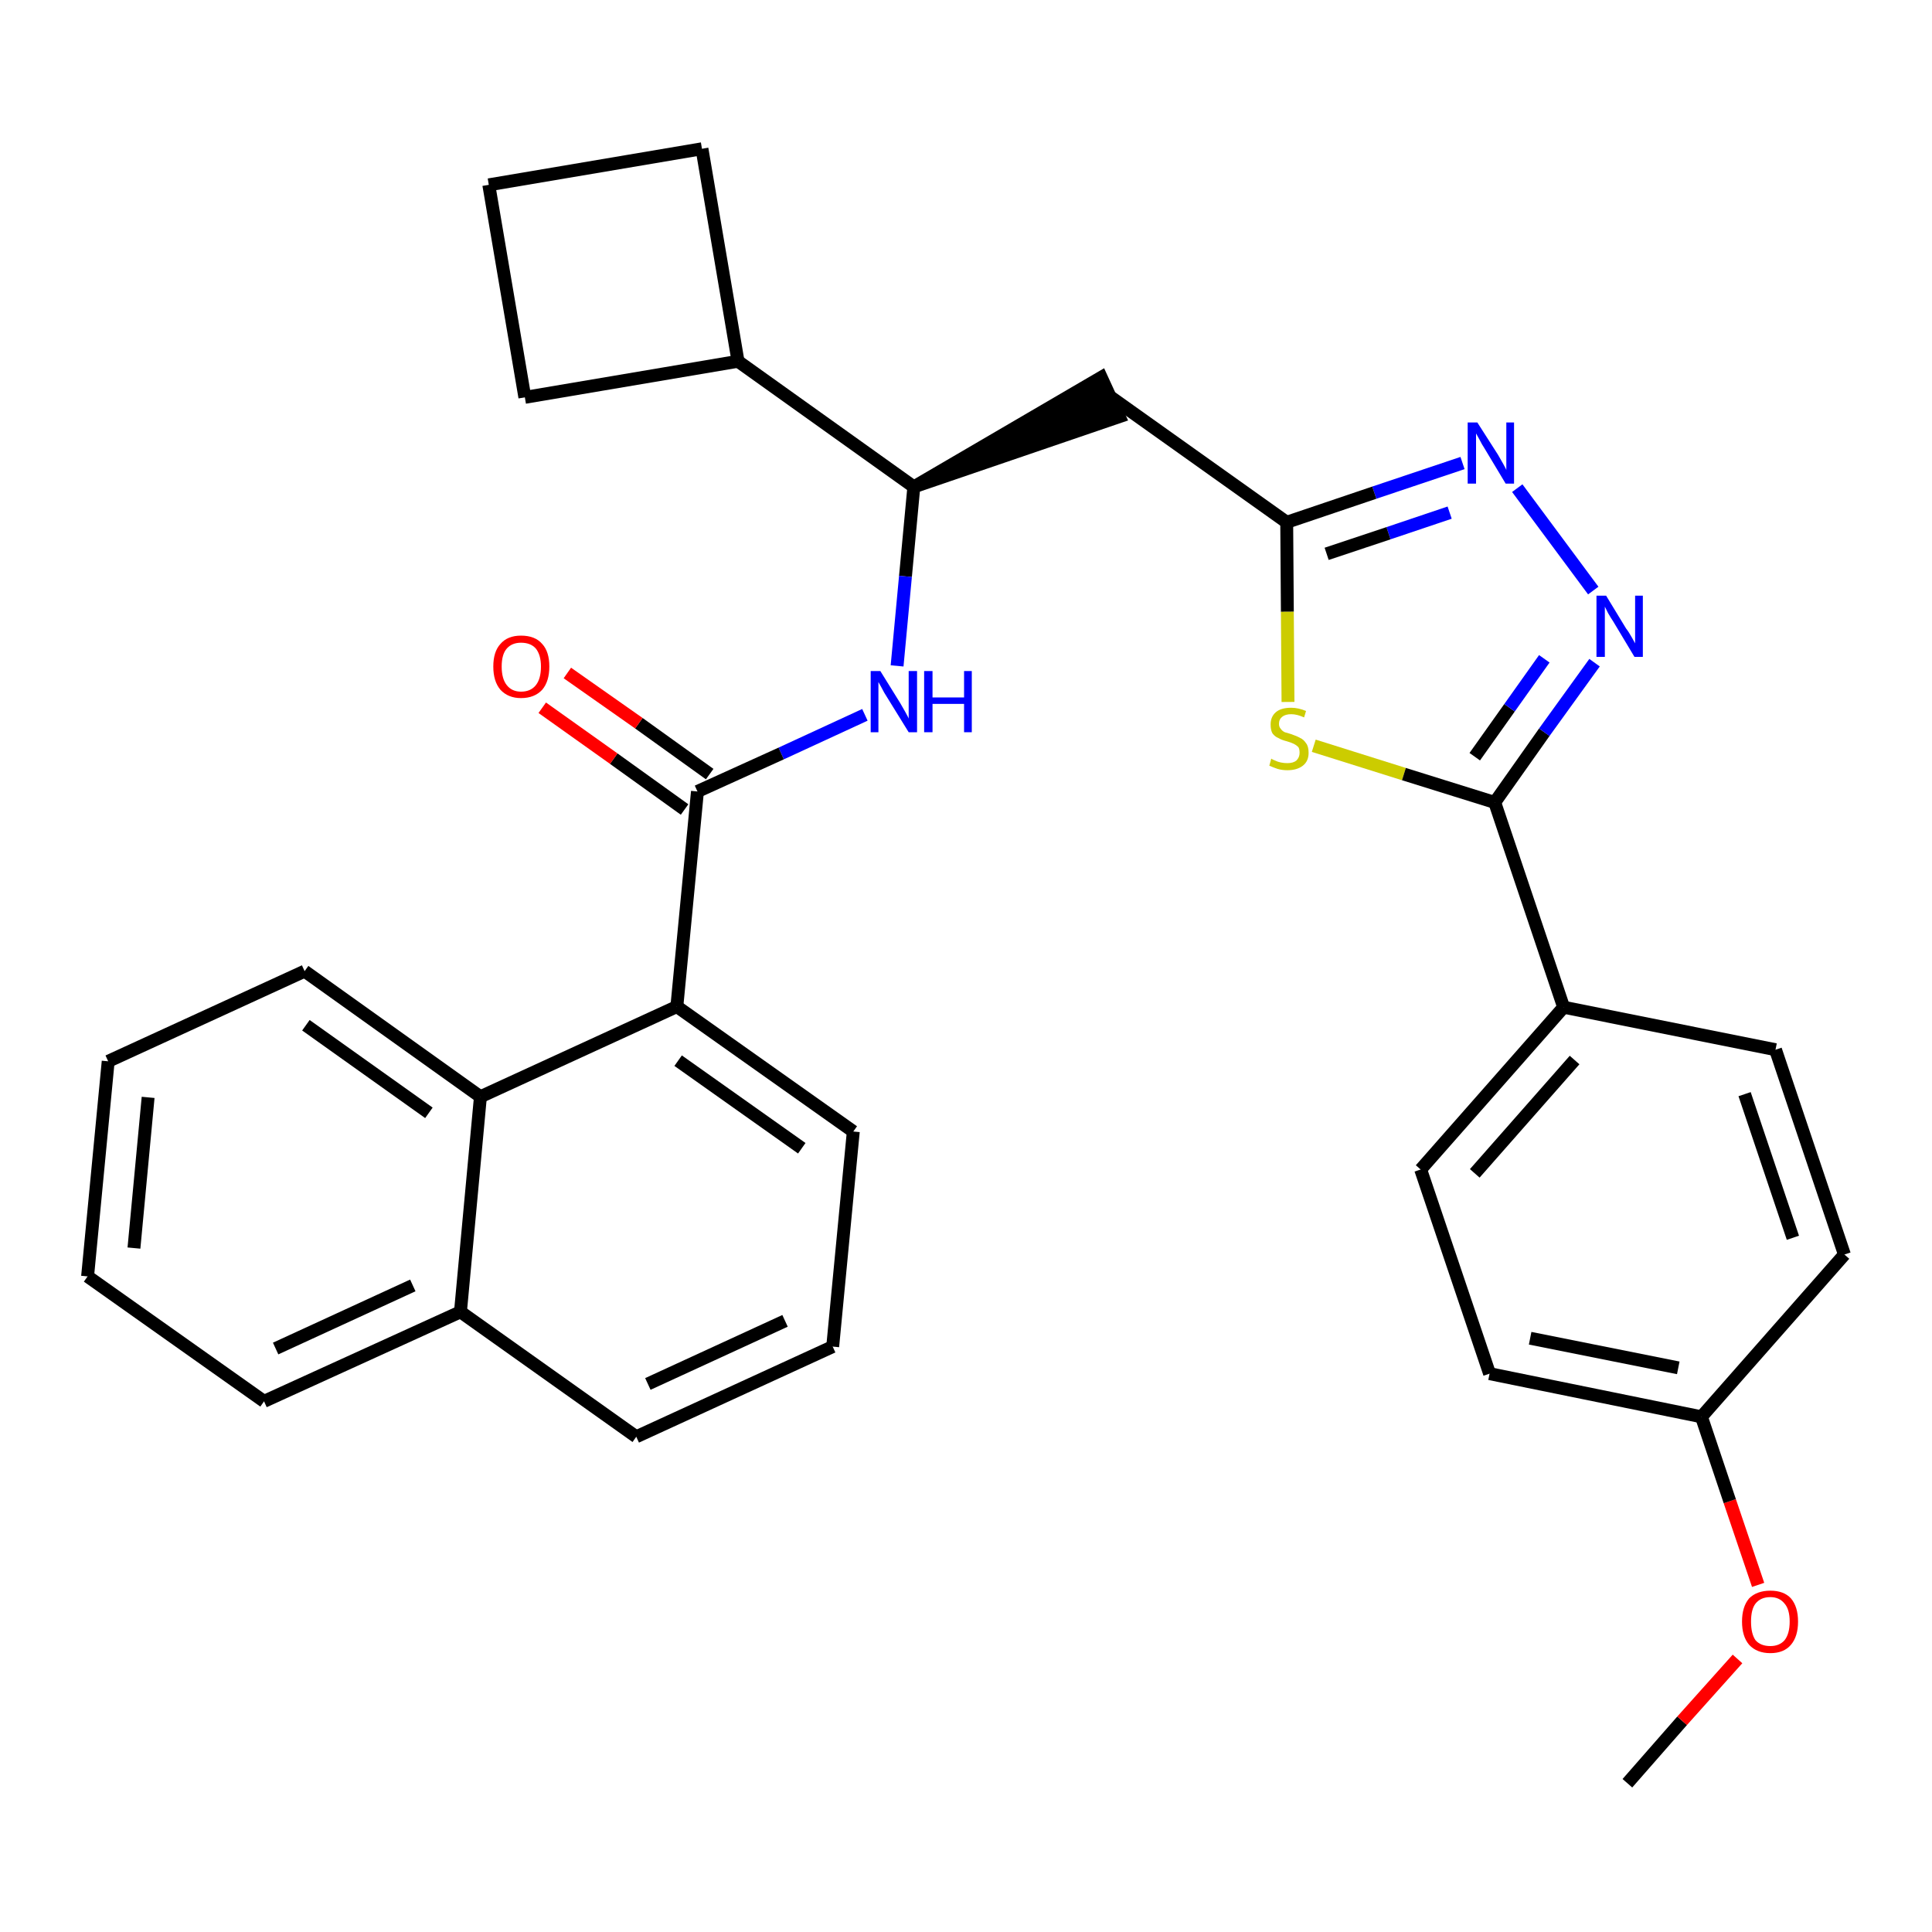 <?xml version='1.0' encoding='iso-8859-1'?>
<svg version='1.1' baseProfile='full'
              xmlns='http://www.w3.org/2000/svg'
                      xmlns:rdkit='http://www.rdkit.org/xml'
                      xmlns:xlink='http://www.w3.org/1999/xlink'
                  xml:space='preserve'
width='300px' height='300px' viewBox='0 0 300 300'>
<!-- END OF HEADER -->
<path class='bond-0 atom-0 atom-1' d='M 252.7,276.9 L 261.2,267.2' style='fill:none;fill-rule:evenodd;stroke:#000000;stroke-width:2.0px;stroke-linecap:butt;stroke-linejoin:miter;stroke-opacity:1' />
<path class='bond-0 atom-0 atom-1' d='M 261.2,267.2 L 269.8,257.6' style='fill:none;fill-rule:evenodd;stroke:#FF0000;stroke-width:2.0px;stroke-linecap:butt;stroke-linejoin:miter;stroke-opacity:1' />
<path class='bond-1 atom-1 atom-2' d='M 273.0,246.1 L 268.6,233.1' style='fill:none;fill-rule:evenodd;stroke:#FF0000;stroke-width:2.0px;stroke-linecap:butt;stroke-linejoin:miter;stroke-opacity:1' />
<path class='bond-1 atom-1 atom-2' d='M 268.6,233.1 L 264.2,220.0' style='fill:none;fill-rule:evenodd;stroke:#000000;stroke-width:2.0px;stroke-linecap:butt;stroke-linejoin:miter;stroke-opacity:1' />
<path class='bond-2 atom-2 atom-3' d='M 264.2,220.0 L 231.3,213.3' style='fill:none;fill-rule:evenodd;stroke:#000000;stroke-width:2.0px;stroke-linecap:butt;stroke-linejoin:miter;stroke-opacity:1' />
<path class='bond-2 atom-2 atom-3' d='M 260.6,212.4 L 237.6,207.8' style='fill:none;fill-rule:evenodd;stroke:#000000;stroke-width:2.0px;stroke-linecap:butt;stroke-linejoin:miter;stroke-opacity:1' />
<path class='bond-31 atom-31 atom-2' d='M 286.4,194.8 L 264.2,220.0' style='fill:none;fill-rule:evenodd;stroke:#000000;stroke-width:2.0px;stroke-linecap:butt;stroke-linejoin:miter;stroke-opacity:1' />
<path class='bond-3 atom-3 atom-4' d='M 231.3,213.3 L 220.6,181.6' style='fill:none;fill-rule:evenodd;stroke:#000000;stroke-width:2.0px;stroke-linecap:butt;stroke-linejoin:miter;stroke-opacity:1' />
<path class='bond-4 atom-4 atom-5' d='M 220.6,181.6 L 242.8,156.4' style='fill:none;fill-rule:evenodd;stroke:#000000;stroke-width:2.0px;stroke-linecap:butt;stroke-linejoin:miter;stroke-opacity:1' />
<path class='bond-4 atom-4 atom-5' d='M 229.0,182.2 L 244.5,164.6' style='fill:none;fill-rule:evenodd;stroke:#000000;stroke-width:2.0px;stroke-linecap:butt;stroke-linejoin:miter;stroke-opacity:1' />
<path class='bond-5 atom-5 atom-6' d='M 242.8,156.4 L 232.1,124.6' style='fill:none;fill-rule:evenodd;stroke:#000000;stroke-width:2.0px;stroke-linecap:butt;stroke-linejoin:miter;stroke-opacity:1' />
<path class='bond-29 atom-5 atom-30' d='M 242.8,156.4 L 275.7,163.0' style='fill:none;fill-rule:evenodd;stroke:#000000;stroke-width:2.0px;stroke-linecap:butt;stroke-linejoin:miter;stroke-opacity:1' />
<path class='bond-6 atom-6 atom-7' d='M 232.1,124.6 L 239.8,113.7' style='fill:none;fill-rule:evenodd;stroke:#000000;stroke-width:2.0px;stroke-linecap:butt;stroke-linejoin:miter;stroke-opacity:1' />
<path class='bond-6 atom-6 atom-7' d='M 239.8,113.7 L 247.6,102.9' style='fill:none;fill-rule:evenodd;stroke:#0000FF;stroke-width:2.0px;stroke-linecap:butt;stroke-linejoin:miter;stroke-opacity:1' />
<path class='bond-6 atom-6 atom-7' d='M 229.0,117.5 L 234.4,109.9' style='fill:none;fill-rule:evenodd;stroke:#000000;stroke-width:2.0px;stroke-linecap:butt;stroke-linejoin:miter;stroke-opacity:1' />
<path class='bond-6 atom-6 atom-7' d='M 234.4,109.9 L 239.8,102.3' style='fill:none;fill-rule:evenodd;stroke:#0000FF;stroke-width:2.0px;stroke-linecap:butt;stroke-linejoin:miter;stroke-opacity:1' />
<path class='bond-32 atom-29 atom-6' d='M 204.0,115.8 L 218.0,120.2' style='fill:none;fill-rule:evenodd;stroke:#CCCC00;stroke-width:2.0px;stroke-linecap:butt;stroke-linejoin:miter;stroke-opacity:1' />
<path class='bond-32 atom-29 atom-6' d='M 218.0,120.2 L 232.1,124.6' style='fill:none;fill-rule:evenodd;stroke:#000000;stroke-width:2.0px;stroke-linecap:butt;stroke-linejoin:miter;stroke-opacity:1' />
<path class='bond-7 atom-7 atom-8' d='M 247.4,91.7 L 235.6,75.8' style='fill:none;fill-rule:evenodd;stroke:#0000FF;stroke-width:2.0px;stroke-linecap:butt;stroke-linejoin:miter;stroke-opacity:1' />
<path class='bond-8 atom-8 atom-9' d='M 227.1,71.9 L 213.4,76.5' style='fill:none;fill-rule:evenodd;stroke:#0000FF;stroke-width:2.0px;stroke-linecap:butt;stroke-linejoin:miter;stroke-opacity:1' />
<path class='bond-8 atom-8 atom-9' d='M 213.4,76.5 L 199.8,81.1' style='fill:none;fill-rule:evenodd;stroke:#000000;stroke-width:2.0px;stroke-linecap:butt;stroke-linejoin:miter;stroke-opacity:1' />
<path class='bond-8 atom-8 atom-9' d='M 225.1,79.6 L 215.6,82.8' style='fill:none;fill-rule:evenodd;stroke:#0000FF;stroke-width:2.0px;stroke-linecap:butt;stroke-linejoin:miter;stroke-opacity:1' />
<path class='bond-8 atom-8 atom-9' d='M 215.6,82.8 L 206.0,86.0' style='fill:none;fill-rule:evenodd;stroke:#000000;stroke-width:2.0px;stroke-linecap:butt;stroke-linejoin:miter;stroke-opacity:1' />
<path class='bond-9 atom-9 atom-10' d='M 199.8,81.1 L 172.4,61.6' style='fill:none;fill-rule:evenodd;stroke:#000000;stroke-width:2.0px;stroke-linecap:butt;stroke-linejoin:miter;stroke-opacity:1' />
<path class='bond-28 atom-9 atom-29' d='M 199.8,81.1 L 199.9,95.0' style='fill:none;fill-rule:evenodd;stroke:#000000;stroke-width:2.0px;stroke-linecap:butt;stroke-linejoin:miter;stroke-opacity:1' />
<path class='bond-28 atom-9 atom-29' d='M 199.9,95.0 L 200.0,109.0' style='fill:none;fill-rule:evenodd;stroke:#CCCC00;stroke-width:2.0px;stroke-linecap:butt;stroke-linejoin:miter;stroke-opacity:1' />
<path class='bond-10 atom-11 atom-10' d='M 141.9,75.6 L 173.8,64.7 L 171.0,58.6 Z' style='fill:#000000;fill-rule:evenodd;fill-opacity:1;stroke:#000000;stroke-width:2.0px;stroke-linecap:butt;stroke-linejoin:miter;stroke-opacity:1;' />
<path class='bond-11 atom-11 atom-12' d='M 141.9,75.6 L 140.6,89.5' style='fill:none;fill-rule:evenodd;stroke:#000000;stroke-width:2.0px;stroke-linecap:butt;stroke-linejoin:miter;stroke-opacity:1' />
<path class='bond-11 atom-11 atom-12' d='M 140.6,89.5 L 139.3,103.4' style='fill:none;fill-rule:evenodd;stroke:#0000FF;stroke-width:2.0px;stroke-linecap:butt;stroke-linejoin:miter;stroke-opacity:1' />
<path class='bond-24 atom-11 atom-25' d='M 141.9,75.6 L 114.6,56.1' style='fill:none;fill-rule:evenodd;stroke:#000000;stroke-width:2.0px;stroke-linecap:butt;stroke-linejoin:miter;stroke-opacity:1' />
<path class='bond-12 atom-12 atom-13' d='M 134.3,111.0 L 121.3,117.0' style='fill:none;fill-rule:evenodd;stroke:#0000FF;stroke-width:2.0px;stroke-linecap:butt;stroke-linejoin:miter;stroke-opacity:1' />
<path class='bond-12 atom-12 atom-13' d='M 121.3,117.0 L 108.3,122.9' style='fill:none;fill-rule:evenodd;stroke:#000000;stroke-width:2.0px;stroke-linecap:butt;stroke-linejoin:miter;stroke-opacity:1' />
<path class='bond-13 atom-13 atom-14' d='M 110.2,120.2 L 99.2,112.3' style='fill:none;fill-rule:evenodd;stroke:#000000;stroke-width:2.0px;stroke-linecap:butt;stroke-linejoin:miter;stroke-opacity:1' />
<path class='bond-13 atom-13 atom-14' d='M 99.2,112.3 L 88.1,104.5' style='fill:none;fill-rule:evenodd;stroke:#FF0000;stroke-width:2.0px;stroke-linecap:butt;stroke-linejoin:miter;stroke-opacity:1' />
<path class='bond-13 atom-13 atom-14' d='M 106.3,125.7 L 95.3,117.8' style='fill:none;fill-rule:evenodd;stroke:#000000;stroke-width:2.0px;stroke-linecap:butt;stroke-linejoin:miter;stroke-opacity:1' />
<path class='bond-13 atom-13 atom-14' d='M 95.3,117.8 L 84.2,109.9' style='fill:none;fill-rule:evenodd;stroke:#FF0000;stroke-width:2.0px;stroke-linecap:butt;stroke-linejoin:miter;stroke-opacity:1' />
<path class='bond-14 atom-13 atom-15' d='M 108.3,122.9 L 105.1,156.3' style='fill:none;fill-rule:evenodd;stroke:#000000;stroke-width:2.0px;stroke-linecap:butt;stroke-linejoin:miter;stroke-opacity:1' />
<path class='bond-15 atom-15 atom-16' d='M 105.1,156.3 L 132.5,175.7' style='fill:none;fill-rule:evenodd;stroke:#000000;stroke-width:2.0px;stroke-linecap:butt;stroke-linejoin:miter;stroke-opacity:1' />
<path class='bond-15 atom-15 atom-16' d='M 105.3,164.7 L 124.5,178.3' style='fill:none;fill-rule:evenodd;stroke:#000000;stroke-width:2.0px;stroke-linecap:butt;stroke-linejoin:miter;stroke-opacity:1' />
<path class='bond-33 atom-24 atom-15' d='M 74.6,170.3 L 105.1,156.3' style='fill:none;fill-rule:evenodd;stroke:#000000;stroke-width:2.0px;stroke-linecap:butt;stroke-linejoin:miter;stroke-opacity:1' />
<path class='bond-16 atom-16 atom-17' d='M 132.5,175.7 L 129.3,209.1' style='fill:none;fill-rule:evenodd;stroke:#000000;stroke-width:2.0px;stroke-linecap:butt;stroke-linejoin:miter;stroke-opacity:1' />
<path class='bond-17 atom-17 atom-18' d='M 129.3,209.1 L 98.8,223.1' style='fill:none;fill-rule:evenodd;stroke:#000000;stroke-width:2.0px;stroke-linecap:butt;stroke-linejoin:miter;stroke-opacity:1' />
<path class='bond-17 atom-17 atom-18' d='M 121.9,205.1 L 100.6,214.9' style='fill:none;fill-rule:evenodd;stroke:#000000;stroke-width:2.0px;stroke-linecap:butt;stroke-linejoin:miter;stroke-opacity:1' />
<path class='bond-18 atom-18 atom-19' d='M 98.8,223.1 L 71.5,203.7' style='fill:none;fill-rule:evenodd;stroke:#000000;stroke-width:2.0px;stroke-linecap:butt;stroke-linejoin:miter;stroke-opacity:1' />
<path class='bond-19 atom-19 atom-20' d='M 71.5,203.7 L 41.0,217.6' style='fill:none;fill-rule:evenodd;stroke:#000000;stroke-width:2.0px;stroke-linecap:butt;stroke-linejoin:miter;stroke-opacity:1' />
<path class='bond-19 atom-19 atom-20' d='M 64.1,199.6 L 42.8,209.4' style='fill:none;fill-rule:evenodd;stroke:#000000;stroke-width:2.0px;stroke-linecap:butt;stroke-linejoin:miter;stroke-opacity:1' />
<path class='bond-35 atom-24 atom-19' d='M 74.6,170.3 L 71.5,203.7' style='fill:none;fill-rule:evenodd;stroke:#000000;stroke-width:2.0px;stroke-linecap:butt;stroke-linejoin:miter;stroke-opacity:1' />
<path class='bond-20 atom-20 atom-21' d='M 41.0,217.6 L 13.6,198.2' style='fill:none;fill-rule:evenodd;stroke:#000000;stroke-width:2.0px;stroke-linecap:butt;stroke-linejoin:miter;stroke-opacity:1' />
<path class='bond-21 atom-21 atom-22' d='M 13.6,198.2 L 16.8,164.8' style='fill:none;fill-rule:evenodd;stroke:#000000;stroke-width:2.0px;stroke-linecap:butt;stroke-linejoin:miter;stroke-opacity:1' />
<path class='bond-21 atom-21 atom-22' d='M 20.8,193.8 L 23.0,170.4' style='fill:none;fill-rule:evenodd;stroke:#000000;stroke-width:2.0px;stroke-linecap:butt;stroke-linejoin:miter;stroke-opacity:1' />
<path class='bond-22 atom-22 atom-23' d='M 16.8,164.8 L 47.3,150.8' style='fill:none;fill-rule:evenodd;stroke:#000000;stroke-width:2.0px;stroke-linecap:butt;stroke-linejoin:miter;stroke-opacity:1' />
<path class='bond-23 atom-23 atom-24' d='M 47.3,150.8 L 74.6,170.3' style='fill:none;fill-rule:evenodd;stroke:#000000;stroke-width:2.0px;stroke-linecap:butt;stroke-linejoin:miter;stroke-opacity:1' />
<path class='bond-23 atom-23 atom-24' d='M 47.5,159.2 L 66.6,172.8' style='fill:none;fill-rule:evenodd;stroke:#000000;stroke-width:2.0px;stroke-linecap:butt;stroke-linejoin:miter;stroke-opacity:1' />
<path class='bond-25 atom-25 atom-26' d='M 114.6,56.1 L 109.0,23.1' style='fill:none;fill-rule:evenodd;stroke:#000000;stroke-width:2.0px;stroke-linecap:butt;stroke-linejoin:miter;stroke-opacity:1' />
<path class='bond-34 atom-28 atom-25' d='M 81.5,61.7 L 114.6,56.1' style='fill:none;fill-rule:evenodd;stroke:#000000;stroke-width:2.0px;stroke-linecap:butt;stroke-linejoin:miter;stroke-opacity:1' />
<path class='bond-26 atom-26 atom-27' d='M 109.0,23.1 L 75.9,28.7' style='fill:none;fill-rule:evenodd;stroke:#000000;stroke-width:2.0px;stroke-linecap:butt;stroke-linejoin:miter;stroke-opacity:1' />
<path class='bond-27 atom-27 atom-28' d='M 75.9,28.7 L 81.5,61.7' style='fill:none;fill-rule:evenodd;stroke:#000000;stroke-width:2.0px;stroke-linecap:butt;stroke-linejoin:miter;stroke-opacity:1' />
<path class='bond-30 atom-30 atom-31' d='M 275.7,163.0 L 286.4,194.8' style='fill:none;fill-rule:evenodd;stroke:#000000;stroke-width:2.0px;stroke-linecap:butt;stroke-linejoin:miter;stroke-opacity:1' />
<path class='bond-30 atom-30 atom-31' d='M 270.9,169.9 L 278.4,192.2' style='fill:none;fill-rule:evenodd;stroke:#000000;stroke-width:2.0px;stroke-linecap:butt;stroke-linejoin:miter;stroke-opacity:1' />
<path  class='atom-1' d='M 270.5 251.8
Q 270.5 249.5, 271.6 248.2
Q 272.8 247.0, 274.9 247.0
Q 277.0 247.0, 278.1 248.2
Q 279.2 249.5, 279.2 251.8
Q 279.2 254.1, 278.1 255.4
Q 277.0 256.7, 274.9 256.7
Q 272.8 256.7, 271.6 255.4
Q 270.5 254.1, 270.5 251.8
M 274.9 255.6
Q 276.3 255.6, 277.1 254.7
Q 277.9 253.7, 277.9 251.8
Q 277.9 249.9, 277.1 249.0
Q 276.3 248.0, 274.9 248.0
Q 273.4 248.0, 272.6 249.0
Q 271.9 249.9, 271.9 251.8
Q 271.9 253.7, 272.6 254.7
Q 273.4 255.6, 274.9 255.6
' fill='#FF0000'/>
<path  class='atom-7' d='M 249.4 92.5
L 252.5 97.6
Q 252.9 98.1, 253.4 99.0
Q 253.9 99.9, 253.9 99.9
L 253.9 92.5
L 255.1 92.5
L 255.1 102.0
L 253.8 102.0
L 250.5 96.5
Q 250.1 95.9, 249.7 95.2
Q 249.3 94.4, 249.2 94.2
L 249.2 102.0
L 247.9 102.0
L 247.9 92.5
L 249.4 92.5
' fill='#0000FF'/>
<path  class='atom-8' d='M 229.4 65.6
L 232.6 70.6
Q 232.9 71.1, 233.4 72.0
Q 233.9 72.9, 233.9 73.0
L 233.9 65.6
L 235.1 65.6
L 235.1 75.1
L 233.8 75.1
L 230.5 69.6
Q 230.1 69.0, 229.7 68.2
Q 229.3 67.5, 229.2 67.3
L 229.2 75.1
L 227.9 75.1
L 227.9 65.6
L 229.4 65.6
' fill='#0000FF'/>
<path  class='atom-12' d='M 136.7 104.2
L 139.8 109.2
Q 140.1 109.7, 140.6 110.6
Q 141.1 111.5, 141.1 111.6
L 141.1 104.2
L 142.4 104.2
L 142.4 113.7
L 141.1 113.7
L 137.7 108.2
Q 137.3 107.6, 136.9 106.8
Q 136.5 106.1, 136.4 105.9
L 136.4 113.7
L 135.2 113.7
L 135.2 104.2
L 136.7 104.2
' fill='#0000FF'/>
<path  class='atom-12' d='M 143.5 104.2
L 144.8 104.2
L 144.8 108.3
L 149.7 108.3
L 149.7 104.2
L 150.9 104.2
L 150.9 113.7
L 149.7 113.7
L 149.7 109.3
L 144.8 109.3
L 144.8 113.7
L 143.5 113.7
L 143.5 104.2
' fill='#0000FF'/>
<path  class='atom-14' d='M 76.6 103.5
Q 76.6 101.2, 77.7 100.0
Q 78.8 98.7, 80.9 98.7
Q 83.1 98.7, 84.2 100.0
Q 85.3 101.2, 85.3 103.5
Q 85.3 105.8, 84.2 107.1
Q 83.0 108.4, 80.9 108.4
Q 78.9 108.4, 77.7 107.1
Q 76.6 105.8, 76.6 103.5
M 80.9 107.4
Q 82.4 107.4, 83.2 106.4
Q 84.0 105.4, 84.0 103.5
Q 84.0 101.7, 83.2 100.7
Q 82.4 99.8, 80.9 99.8
Q 79.5 99.8, 78.7 100.7
Q 77.9 101.6, 77.9 103.5
Q 77.9 105.4, 78.7 106.4
Q 79.5 107.4, 80.9 107.4
' fill='#FF0000'/>
<path  class='atom-29' d='M 197.4 117.8
Q 197.5 117.9, 198.0 118.1
Q 198.4 118.3, 198.9 118.4
Q 199.4 118.5, 199.9 118.5
Q 200.8 118.5, 201.3 118.1
Q 201.8 117.6, 201.8 116.9
Q 201.8 116.3, 201.6 116.0
Q 201.3 115.7, 200.9 115.5
Q 200.5 115.3, 199.8 115.1
Q 199.0 114.9, 198.5 114.6
Q 198.0 114.4, 197.6 113.9
Q 197.3 113.4, 197.3 112.5
Q 197.3 111.3, 198.1 110.6
Q 198.9 109.9, 200.5 109.9
Q 201.6 109.9, 202.8 110.4
L 202.5 111.4
Q 201.4 110.9, 200.5 110.9
Q 199.6 110.9, 199.1 111.3
Q 198.6 111.7, 198.6 112.4
Q 198.6 112.9, 198.9 113.2
Q 199.1 113.5, 199.5 113.7
Q 199.9 113.8, 200.5 114.0
Q 201.4 114.3, 201.9 114.6
Q 202.4 114.8, 202.8 115.4
Q 203.2 115.9, 203.2 116.9
Q 203.2 118.2, 202.3 118.9
Q 201.4 119.6, 199.9 119.6
Q 199.1 119.6, 198.4 119.4
Q 197.8 119.2, 197.1 118.9
L 197.4 117.8
' fill='#CCCC00'/>
</svg>
